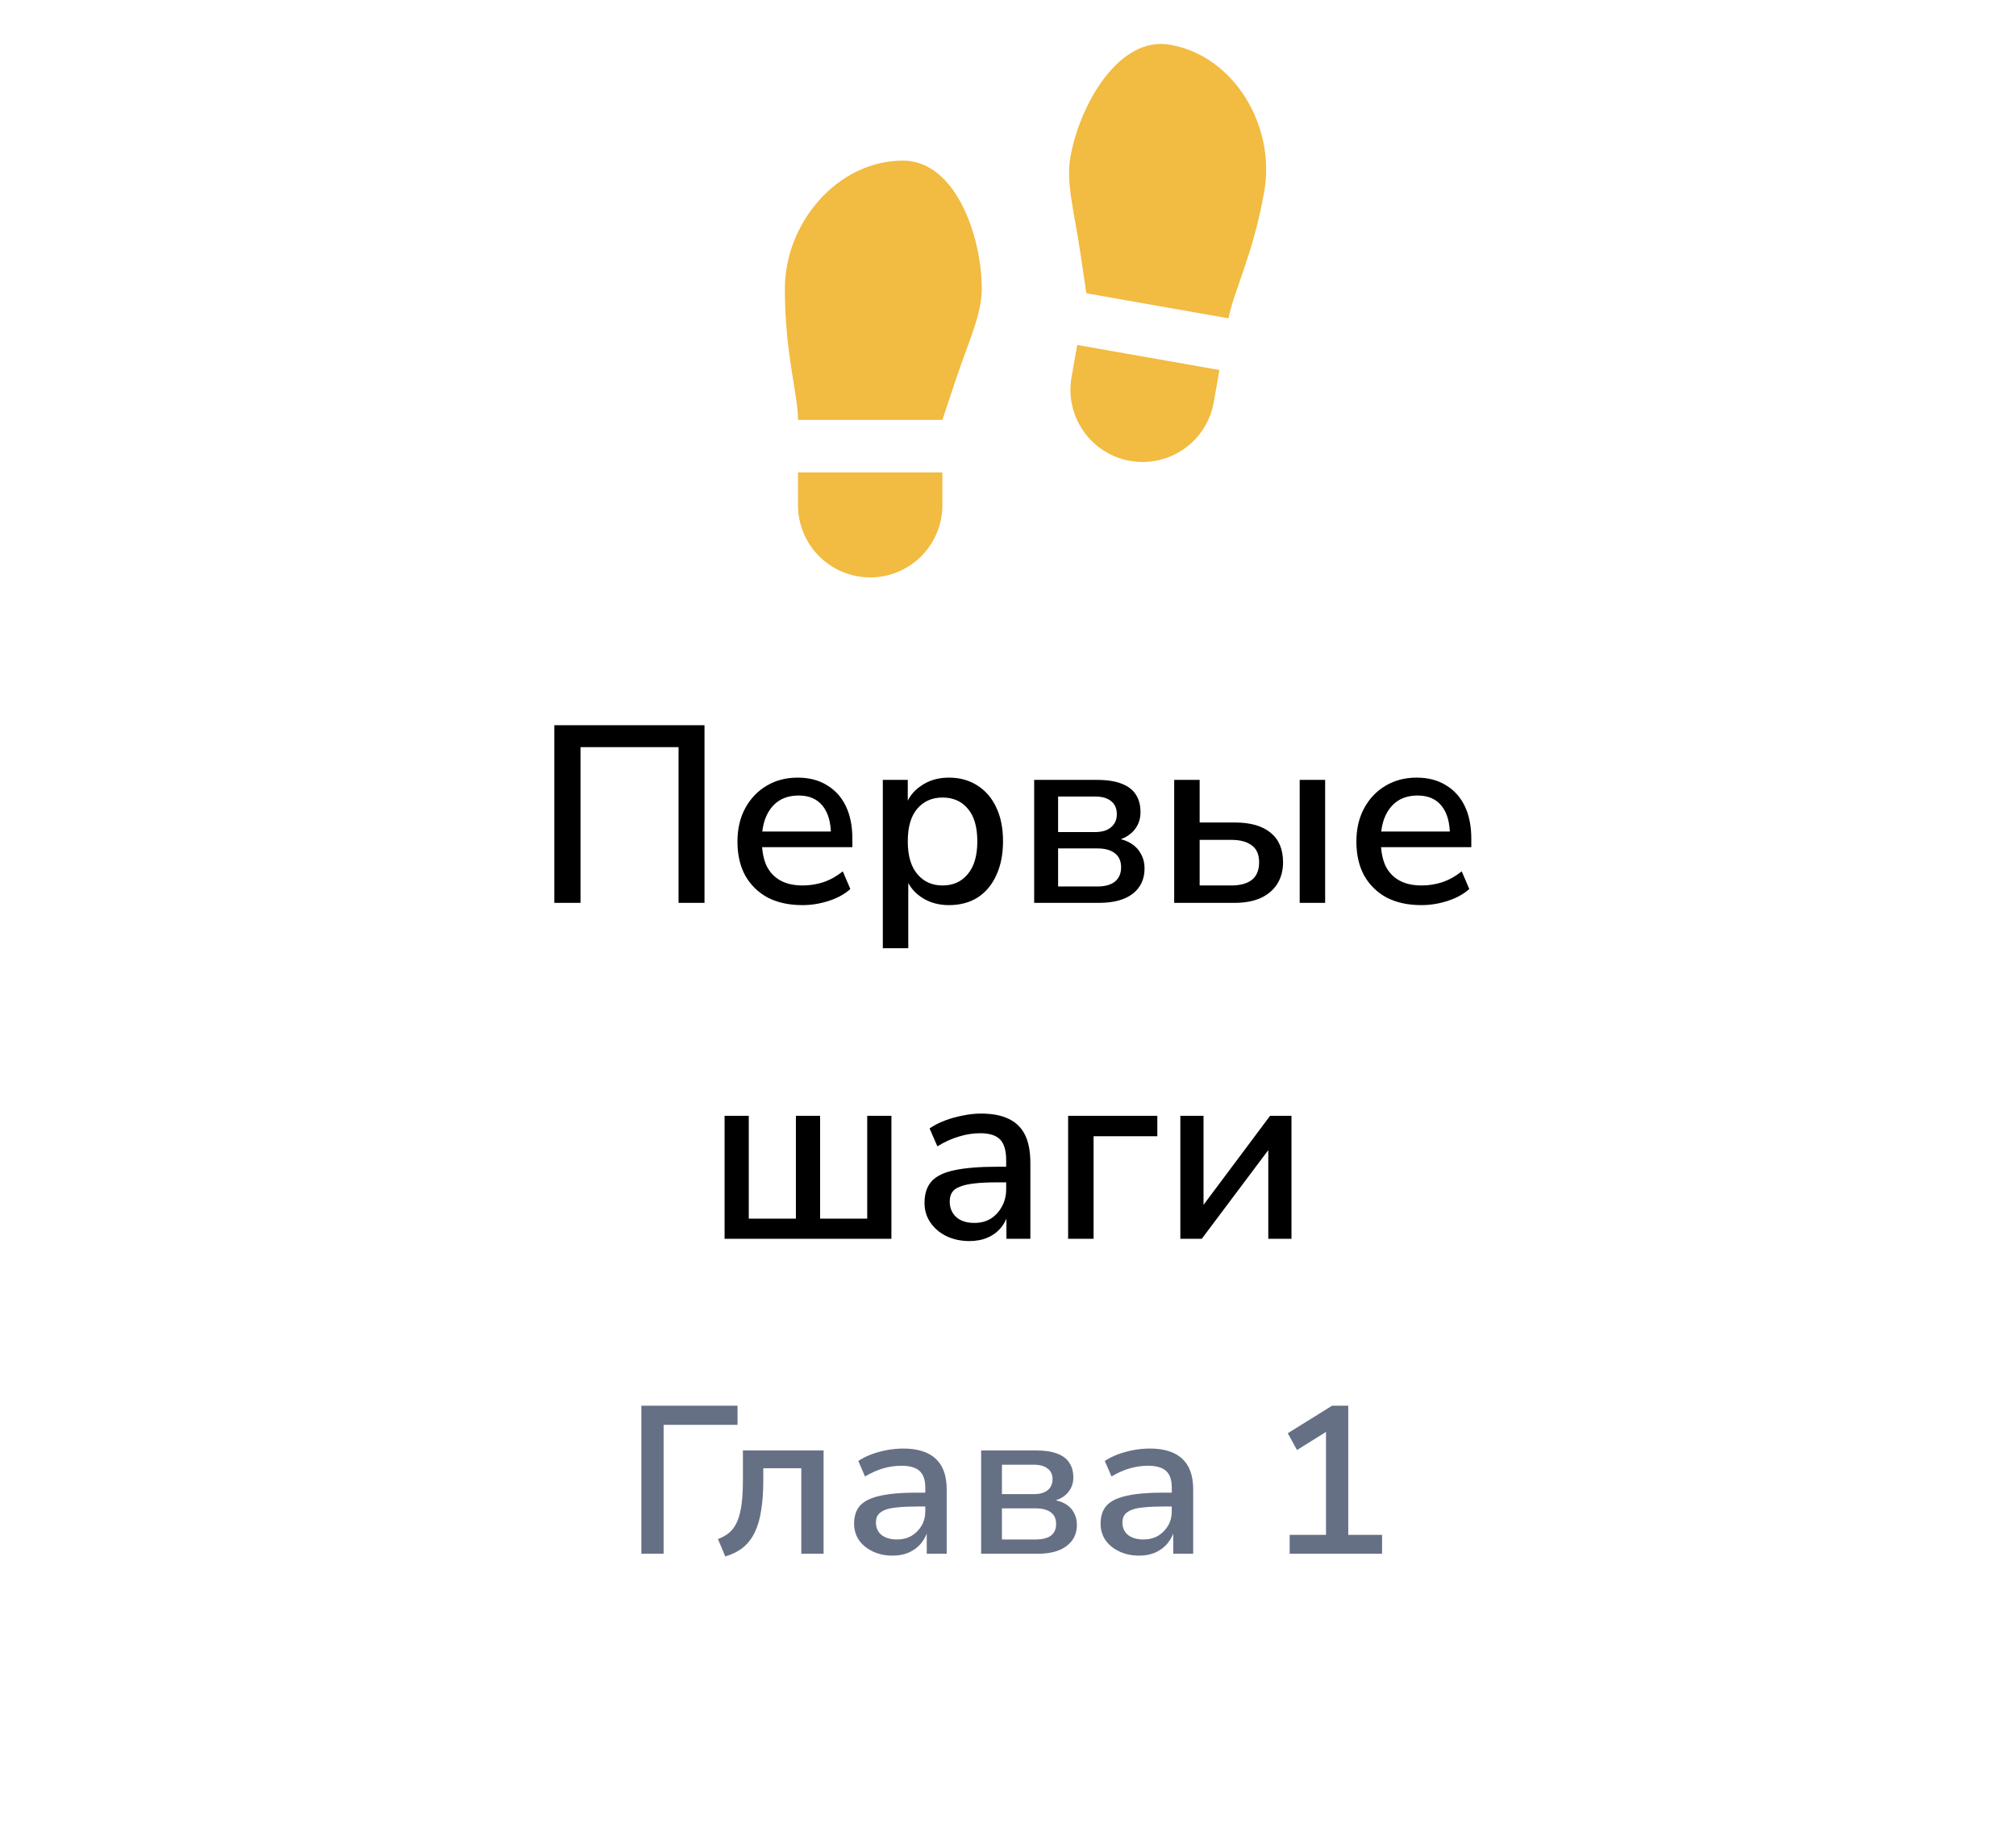 <svg width="96" height="87" viewBox="0 0 96 87" fill="none" xmlns="http://www.w3.org/2000/svg">
<g filter="url(#filter0_d_8310_792)">
<path d="M5.373 43.019C4.621 41.709 4.245 41.054 4.098 40.357C3.967 39.741 3.967 39.105 4.098 38.489C4.245 37.792 4.621 37.137 5.373 35.827L23.59 4.096C24.342 2.786 24.718 2.131 25.244 1.654C25.71 1.233 26.258 0.915 26.854 0.72C27.527 0.5 28.279 0.5 29.783 0.5H66.217C67.721 0.5 68.473 0.5 69.147 0.72C69.742 0.915 70.29 1.233 70.756 1.654C71.282 2.131 71.658 2.786 72.41 4.096L90.627 35.827C91.379 37.137 91.755 37.792 91.902 38.489C92.033 39.105 92.033 39.741 91.902 40.357C91.755 41.054 91.379 41.709 90.627 43.019L72.41 74.751C71.658 76.06 71.282 76.715 70.756 77.192C70.29 77.613 69.742 77.931 69.147 78.126C68.473 78.346 67.721 78.346 66.217 78.346H29.783C28.279 78.346 27.527 78.346 26.854 78.126C26.258 77.931 25.71 77.613 25.244 77.192C24.718 76.715 24.342 76.06 23.59 74.751L5.373 43.019Z" fill="white"/>
</g>
<g clip-path="url(#clip0_8310_792)">
<path d="M38 22.5H44.875V24.062C44.875 24.974 44.513 25.849 43.868 26.493C43.224 27.138 42.349 27.5 41.438 27.5C40.526 27.5 39.651 27.138 39.007 26.493C38.362 25.849 38 24.974 38 24.062V22.5ZM43 7.65C45.5 7.65 46.75 11.25 46.75 13.75C46.75 15 46.125 16.25 45.5 18.125L44.875 20H38C38 18.75 37.375 16.875 37.375 13.75C37.375 10.625 39.873 7.65 43 7.65ZM58.068 17.622L57.796 19.161C57.638 20.059 57.129 20.857 56.383 21.38C55.636 21.903 54.712 22.108 53.814 21.95C52.916 21.792 52.118 21.283 51.595 20.536C51.072 19.789 50.867 18.865 51.025 17.968L51.297 16.43L58.068 17.622ZM55.722 2.131C58.803 2.674 60.745 6.036 60.203 9.114C59.66 12.193 58.719 13.93 58.502 15.161L51.731 13.967L51.441 12.012C51.151 10.057 50.754 8.717 50.97 7.487C51.404 5.025 53.26 1.697 55.722 2.131Z" fill="#F2BB41"/>
</g>
<path d="M26.396 43V34.54H33.548V43H32.312V35.584H27.644V43H26.396ZM38.213 43.108C37.573 43.108 37.021 42.988 36.557 42.748C36.101 42.5 35.745 42.152 35.489 41.704C35.241 41.248 35.117 40.708 35.117 40.084C35.117 39.476 35.241 38.944 35.489 38.488C35.737 38.032 36.077 37.676 36.509 37.42C36.941 37.164 37.433 37.036 37.985 37.036C38.529 37.036 38.993 37.156 39.377 37.396C39.769 37.628 40.069 37.96 40.277 38.392C40.485 38.824 40.589 39.34 40.589 39.94V40.348H36.077V39.604H39.773L39.569 39.772C39.569 39.172 39.437 38.708 39.173 38.38C38.909 38.052 38.529 37.888 38.033 37.888C37.657 37.888 37.337 37.976 37.073 38.152C36.817 38.328 36.621 38.572 36.485 38.884C36.349 39.196 36.281 39.56 36.281 39.976V40.048C36.281 40.512 36.353 40.904 36.497 41.224C36.649 41.536 36.869 41.772 37.157 41.932C37.445 42.092 37.801 42.172 38.225 42.172C38.561 42.172 38.889 42.12 39.209 42.016C39.537 41.904 39.845 41.732 40.133 41.5L40.493 42.34C40.229 42.58 39.889 42.768 39.473 42.904C39.057 43.04 38.637 43.108 38.213 43.108ZM42.039 45.16V37.144H43.227V38.464H43.095C43.223 38.032 43.475 37.688 43.851 37.432C44.227 37.168 44.671 37.036 45.183 37.036C45.703 37.036 46.155 37.16 46.539 37.408C46.931 37.656 47.231 38.004 47.439 38.452C47.655 38.9 47.763 39.44 47.763 40.072C47.763 40.688 47.655 41.228 47.439 41.692C47.231 42.148 46.935 42.5 46.551 42.748C46.167 42.988 45.711 43.108 45.183 43.108C44.679 43.108 44.239 42.98 43.863 42.724C43.487 42.468 43.235 42.128 43.107 41.704H43.251V45.16H42.039ZM44.883 42.172C45.387 42.172 45.787 41.992 46.083 41.632C46.387 41.272 46.539 40.752 46.539 40.072C46.539 39.384 46.387 38.864 46.083 38.512C45.787 38.16 45.387 37.984 44.883 37.984C44.387 37.984 43.987 38.16 43.683 38.512C43.379 38.864 43.227 39.384 43.227 40.072C43.227 40.752 43.379 41.272 43.683 41.632C43.987 41.992 44.387 42.172 44.883 42.172ZM49.246 43V37.144H52.234C52.714 37.144 53.106 37.204 53.41 37.324C53.722 37.444 53.95 37.62 54.094 37.852C54.238 38.076 54.31 38.352 54.31 38.68C54.31 39.056 54.182 39.372 53.926 39.628C53.67 39.876 53.334 40.024 52.918 40.072V39.916C53.254 39.924 53.538 39.992 53.77 40.12C54.01 40.248 54.19 40.42 54.31 40.636C54.438 40.844 54.502 41.088 54.502 41.368C54.502 41.872 54.314 42.272 53.938 42.568C53.562 42.856 53.026 43 52.33 43H49.246ZM50.386 42.22H52.258C52.618 42.22 52.894 42.144 53.086 41.992C53.286 41.832 53.386 41.604 53.386 41.308C53.386 41.012 53.286 40.788 53.086 40.636C52.894 40.484 52.618 40.408 52.258 40.408H50.386V42.22ZM50.386 39.628H52.15C52.478 39.628 52.73 39.552 52.906 39.4C53.09 39.248 53.182 39.04 53.182 38.776C53.182 38.504 53.09 38.296 52.906 38.152C52.73 38.008 52.478 37.936 52.15 37.936H50.386V39.628ZM55.914 43V37.144H57.126V39.172H58.794C59.546 39.172 60.118 39.336 60.51 39.664C60.902 39.984 61.098 40.452 61.098 41.068C61.098 41.46 61.006 41.804 60.822 42.1C60.638 42.388 60.374 42.612 60.03 42.772C59.686 42.924 59.274 43 58.794 43H55.914ZM57.126 42.172H58.638C59.054 42.172 59.378 42.084 59.61 41.908C59.842 41.724 59.958 41.444 59.958 41.068C59.958 40.7 59.842 40.432 59.61 40.264C59.378 40.088 59.054 40 58.638 40H57.126V42.172ZM61.89 43V37.144H63.102V43H61.89ZM67.686 43.108C67.046 43.108 66.494 42.988 66.03 42.748C65.574 42.5 65.218 42.152 64.962 41.704C64.714 41.248 64.59 40.708 64.59 40.084C64.59 39.476 64.714 38.944 64.962 38.488C65.21 38.032 65.55 37.676 65.982 37.42C66.414 37.164 66.906 37.036 67.458 37.036C68.002 37.036 68.466 37.156 68.85 37.396C69.242 37.628 69.542 37.96 69.75 38.392C69.958 38.824 70.062 39.34 70.062 39.94V40.348H65.55V39.604H69.246L69.042 39.772C69.042 39.172 68.91 38.708 68.646 38.38C68.382 38.052 68.002 37.888 67.506 37.888C67.13 37.888 66.81 37.976 66.546 38.152C66.29 38.328 66.094 38.572 65.958 38.884C65.822 39.196 65.754 39.56 65.754 39.976V40.048C65.754 40.512 65.826 40.904 65.97 41.224C66.122 41.536 66.342 41.772 66.63 41.932C66.918 42.092 67.274 42.172 67.698 42.172C68.034 42.172 68.362 42.12 68.682 42.016C69.01 41.904 69.318 41.732 69.606 41.5L69.966 42.34C69.702 42.58 69.362 42.768 68.946 42.904C68.53 43.04 68.11 43.108 67.686 43.108ZM34.504 59V53.144H35.656V58.04H37.9V53.144H39.052V58.04H41.296V53.144H42.448V59H34.504ZM46.161 59.108C45.753 59.108 45.385 59.028 45.057 58.868C44.737 58.708 44.485 58.492 44.301 58.22C44.117 57.948 44.025 57.64 44.025 57.296C44.025 56.864 44.133 56.524 44.349 56.276C44.573 56.02 44.937 55.84 45.441 55.736C45.953 55.624 46.641 55.568 47.505 55.568H48.069V56.312H47.517C47.085 56.312 46.721 56.328 46.425 56.36C46.129 56.392 45.893 56.444 45.717 56.516C45.541 56.58 45.413 56.672 45.333 56.792C45.261 56.912 45.225 57.056 45.225 57.224C45.225 57.528 45.329 57.776 45.537 57.968C45.745 58.152 46.033 58.244 46.401 58.244C46.697 58.244 46.957 58.176 47.181 58.04C47.405 57.896 47.581 57.704 47.709 57.464C47.845 57.224 47.913 56.948 47.913 56.636V55.256C47.913 54.8 47.817 54.472 47.625 54.272C47.433 54.072 47.117 53.972 46.677 53.972C46.341 53.972 46.005 54.024 45.669 54.128C45.333 54.224 44.989 54.38 44.637 54.596L44.265 53.744C44.473 53.6 44.713 53.476 44.985 53.372C45.257 53.268 45.541 53.188 45.837 53.132C46.141 53.068 46.433 53.036 46.713 53.036C47.249 53.036 47.689 53.12 48.033 53.288C48.385 53.456 48.645 53.712 48.813 54.056C48.981 54.4 49.065 54.844 49.065 55.388V59H47.925V57.692H48.033C47.969 57.988 47.849 58.244 47.673 58.46C47.505 58.668 47.293 58.828 47.037 58.94C46.781 59.052 46.489 59.108 46.161 59.108ZM50.863 59V53.144H55.111V54.116H52.075V59H50.863ZM56.207 59V53.144H57.311V57.8H56.999L60.479 53.144H61.499V59H60.395V54.344H60.719L57.227 59H56.207Z" fill="black"/>
<path d="M30.541 74V66.95H35.121V67.86H31.601V74H30.541ZM34.538 74.13L34.188 73.3C34.421 73.213 34.614 73.1 34.767 72.96C34.921 72.813 35.041 72.63 35.127 72.41C35.214 72.19 35.278 71.923 35.318 71.61C35.358 71.29 35.377 70.91 35.377 70.47V69.08H39.218V74H38.157V69.93H36.347V70.5C36.347 71.04 36.314 71.513 36.248 71.92C36.188 72.327 36.087 72.677 35.947 72.97C35.807 73.263 35.621 73.507 35.388 73.7C35.154 73.887 34.871 74.03 34.538 74.13ZM42.501 74.09C42.154 74.09 41.841 74.023 41.561 73.89C41.281 73.757 41.061 73.577 40.901 73.35C40.748 73.117 40.671 72.857 40.671 72.57C40.671 72.203 40.768 71.913 40.961 71.7C41.161 71.487 41.478 71.333 41.911 71.24C42.344 71.14 42.918 71.09 43.631 71.09H44.211V71.75H43.661C43.301 71.75 42.998 71.763 42.751 71.79C42.504 71.81 42.304 71.85 42.151 71.91C41.998 71.97 41.884 72.05 41.811 72.15C41.744 72.243 41.711 72.363 41.711 72.51C41.711 72.763 41.801 72.963 41.981 73.11C42.168 73.25 42.411 73.32 42.711 73.32C42.971 73.32 43.201 73.263 43.401 73.15C43.601 73.03 43.761 72.87 43.881 72.67C44.001 72.463 44.061 72.233 44.061 71.98V70.85C44.061 70.477 43.968 70.21 43.781 70.05C43.601 69.89 43.318 69.81 42.931 69.81C42.644 69.81 42.358 69.85 42.071 69.93C41.791 70.01 41.498 70.14 41.191 70.32L40.871 69.58C41.064 69.453 41.278 69.347 41.511 69.26C41.751 69.173 41.998 69.107 42.251 69.06C42.511 69.013 42.764 68.99 43.011 68.99C43.458 68.99 43.834 69.06 44.141 69.2C44.448 69.34 44.681 69.553 44.841 69.84C45.001 70.127 45.081 70.5 45.081 70.96V74H44.131V72.93H44.171C44.098 73.157 43.984 73.36 43.831 73.54C43.678 73.713 43.488 73.85 43.261 73.95C43.041 74.043 42.788 74.09 42.501 74.09ZM46.721 74V69.08H49.331C49.744 69.08 50.081 69.13 50.341 69.23C50.607 69.33 50.801 69.477 50.921 69.67C51.047 69.857 51.111 70.09 51.111 70.37C51.111 70.657 51.017 70.903 50.831 71.11C50.651 71.31 50.404 71.44 50.091 71.5V71.43C50.351 71.457 50.567 71.523 50.741 71.63C50.921 71.737 51.054 71.877 51.141 72.05C51.234 72.217 51.281 72.41 51.281 72.63C51.281 73.05 51.117 73.383 50.791 73.63C50.471 73.877 50.011 74 49.411 74H46.721ZM47.711 73.32H49.321C49.634 73.32 49.874 73.26 50.041 73.14C50.207 73.013 50.291 72.827 50.291 72.58C50.291 72.333 50.207 72.15 50.041 72.03C49.874 71.903 49.634 71.84 49.321 71.84H47.711V73.32ZM47.711 71.16H49.241C49.514 71.16 49.727 71.1 49.881 70.98C50.041 70.853 50.121 70.677 50.121 70.45C50.121 70.223 50.041 70.053 49.881 69.94C49.727 69.82 49.514 69.76 49.241 69.76H47.711V71.16ZM54.239 74.09C53.893 74.09 53.579 74.023 53.299 73.89C53.019 73.757 52.799 73.577 52.639 73.35C52.486 73.117 52.409 72.857 52.409 72.57C52.409 72.203 52.506 71.913 52.699 71.7C52.899 71.487 53.216 71.333 53.649 71.24C54.083 71.14 54.656 71.09 55.369 71.09H55.949V71.75H55.399C55.039 71.75 54.736 71.763 54.489 71.79C54.243 71.81 54.043 71.85 53.889 71.91C53.736 71.97 53.623 72.05 53.549 72.15C53.483 72.243 53.449 72.363 53.449 72.51C53.449 72.763 53.539 72.963 53.719 73.11C53.906 73.25 54.149 73.32 54.449 73.32C54.709 73.32 54.939 73.263 55.139 73.15C55.339 73.03 55.499 72.87 55.619 72.67C55.739 72.463 55.799 72.233 55.799 71.98V70.85C55.799 70.477 55.706 70.21 55.519 70.05C55.339 69.89 55.056 69.81 54.669 69.81C54.383 69.81 54.096 69.85 53.809 69.93C53.529 70.01 53.236 70.14 52.929 70.32L52.609 69.58C52.803 69.453 53.016 69.347 53.249 69.26C53.489 69.173 53.736 69.107 53.989 69.06C54.249 69.013 54.503 68.99 54.749 68.99C55.196 68.99 55.573 69.06 55.879 69.2C56.186 69.34 56.419 69.553 56.579 69.84C56.739 70.127 56.819 70.5 56.819 70.96V74H55.869V72.93H55.909C55.836 73.157 55.723 73.36 55.569 73.54C55.416 73.713 55.226 73.85 54.999 73.95C54.779 74.043 54.526 74.09 54.239 74.09ZM61.413 74V73.1H63.143V67.83L63.683 67.86L61.763 69.06L61.323 68.26L63.433 66.95H64.203V73.1H65.813V74H61.413Z" fill="#667085"/>
<defs>
<filter id="filter0_d_8310_792" x="0" y="0.5" width="96" height="85.846" filterUnits="userSpaceOnUse" color-interpolation-filters="sRGB">
<feFlood flood-opacity="0" result="BackgroundImageFix"/>
<feColorMatrix in="SourceAlpha" type="matrix" values="0 0 0 0 0 0 0 0 0 0 0 0 0 0 0 0 0 0 127 0" result="hardAlpha"/>
<feOffset dy="4"/>
<feGaussianBlur stdDeviation="2"/>
<feComposite in2="hardAlpha" operator="out"/>
<feColorMatrix type="matrix" values="0 0 0 0 0 0 0 0 0 0 0 0 0 0 0 0 0 0 0.25 0"/>
<feBlend mode="normal" in2="BackgroundImageFix" result="effect1_dropShadow_8310_792"/>
<feBlend mode="normal" in="SourceGraphic" in2="effect1_dropShadow_8310_792" result="shape"/>
</filter>
<clipPath id="clip0_8310_792">
<rect width="30" height="30" fill="white" transform="translate(33)"/>
</clipPath>
</defs>
</svg>
